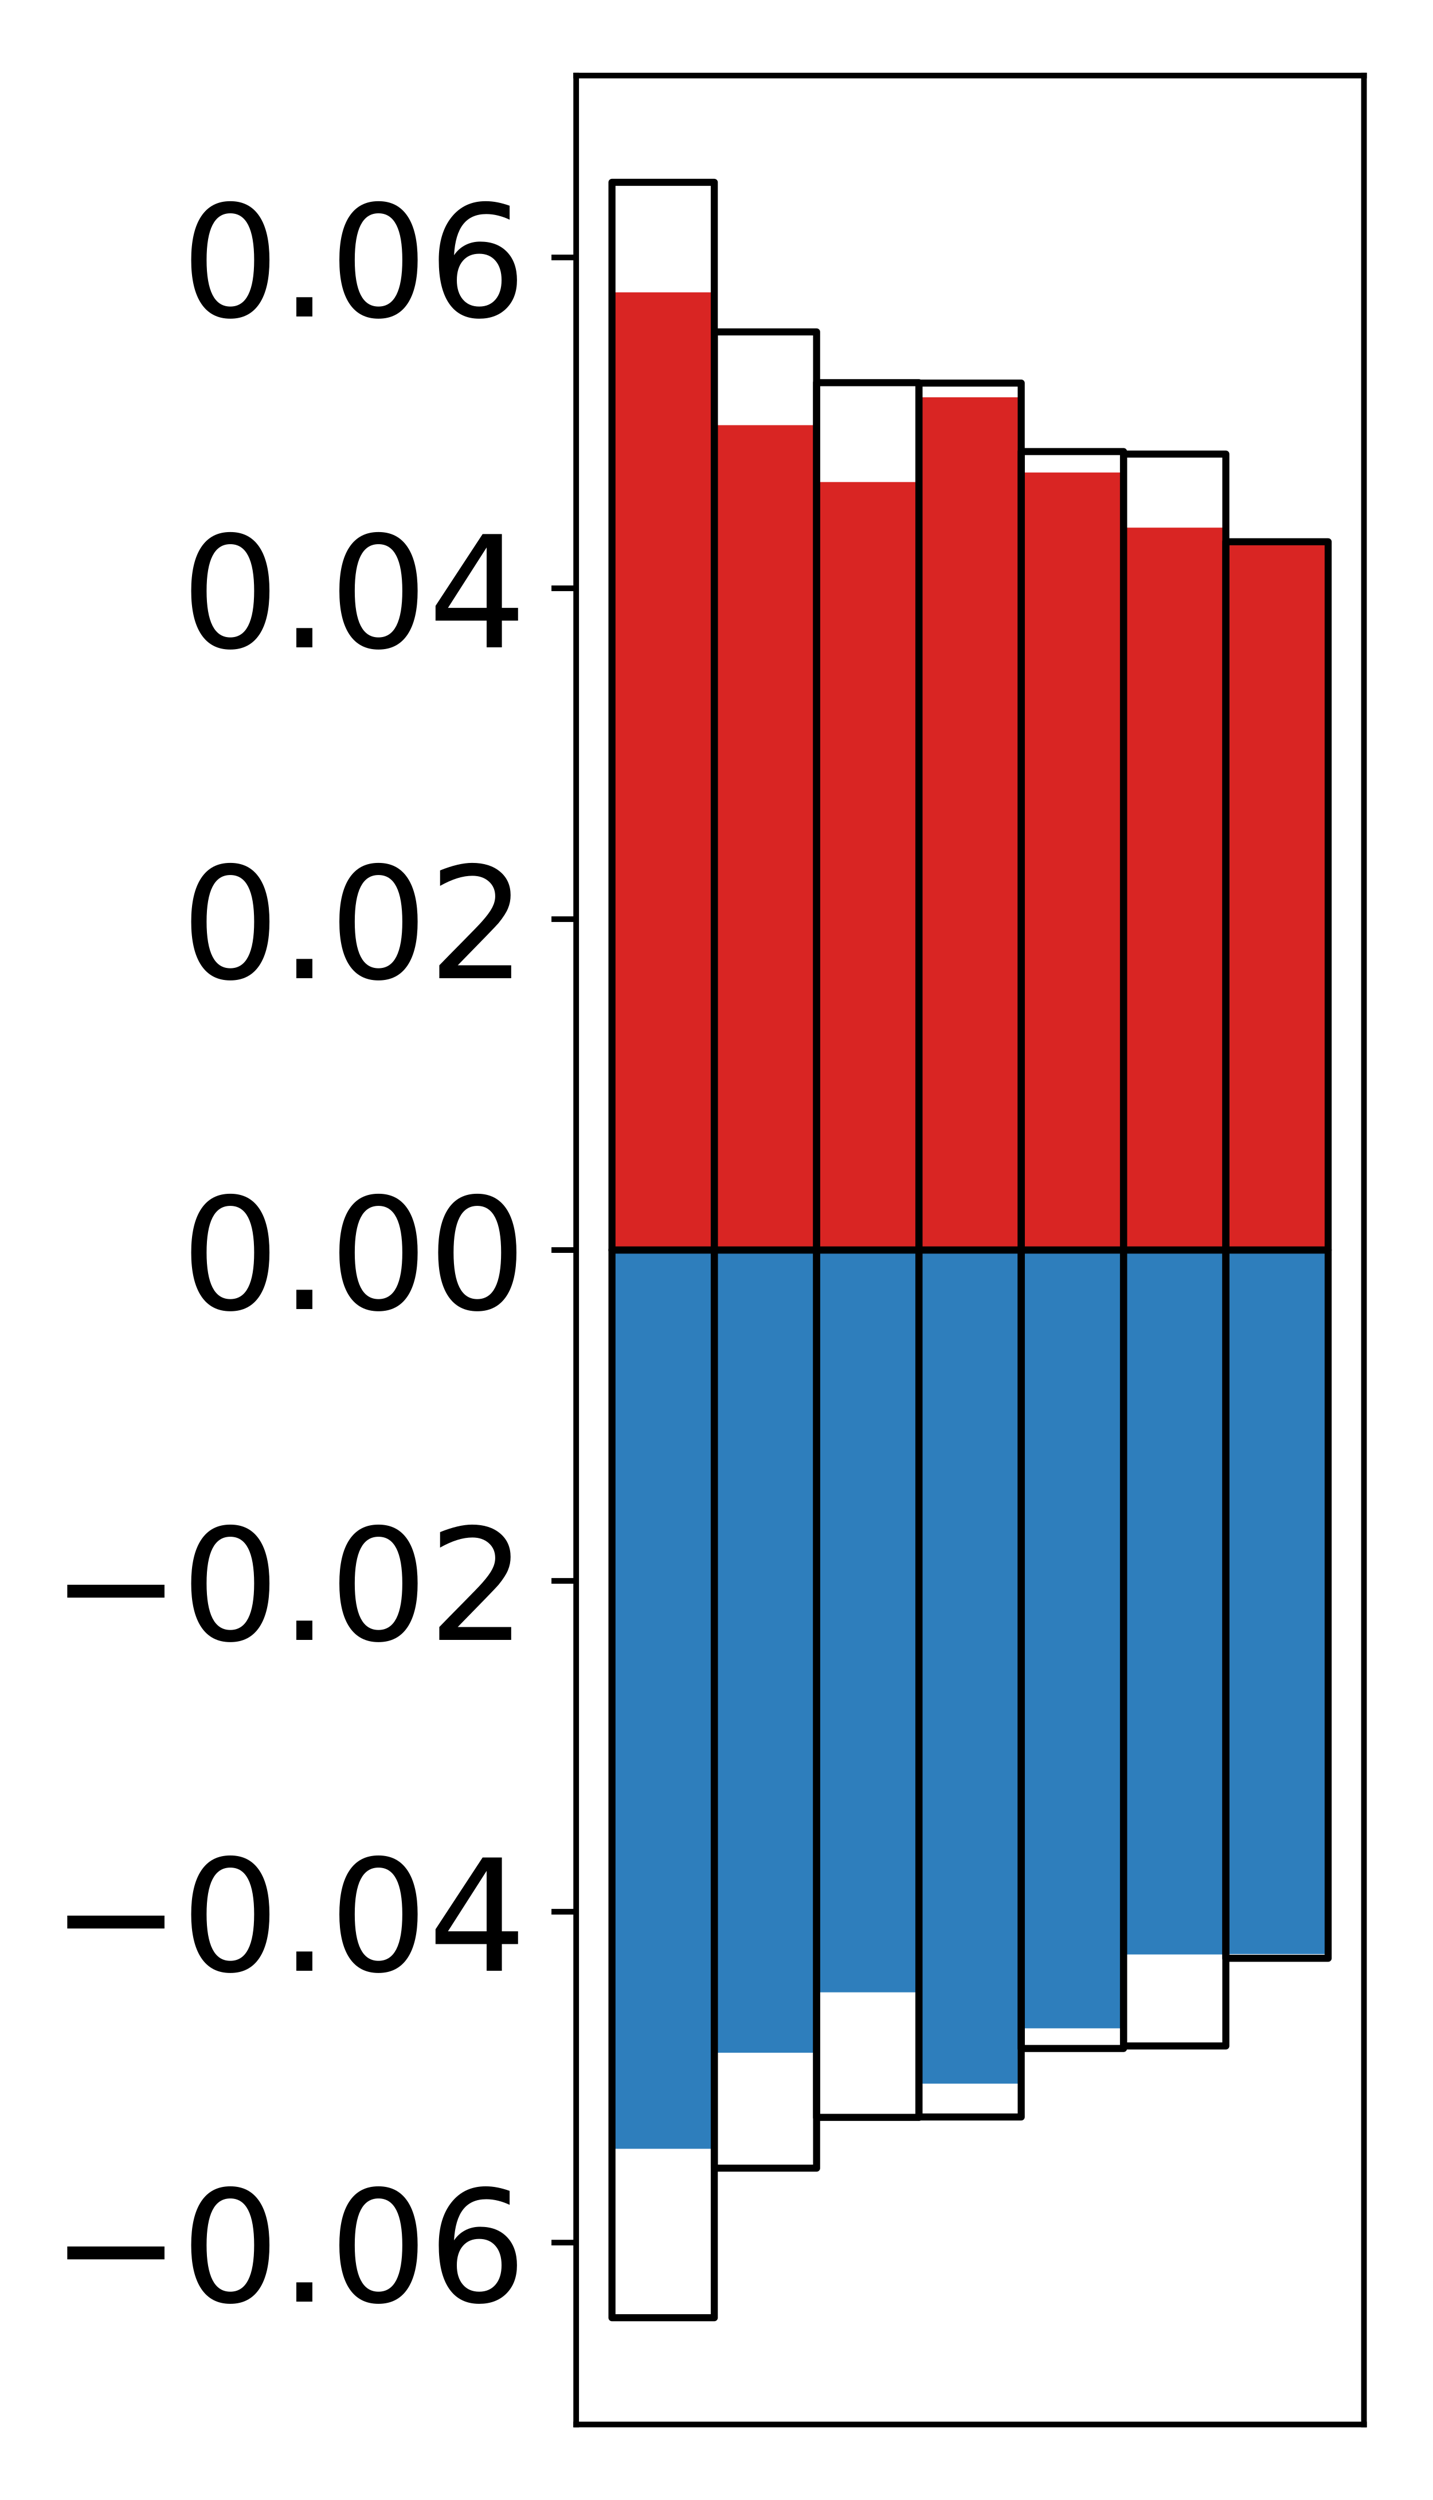 <?xml version="1.0" encoding="utf-8" standalone="no"?>
<!DOCTYPE svg PUBLIC "-//W3C//DTD SVG 1.1//EN"
  "http://www.w3.org/Graphics/SVG/1.1/DTD/svg11.dtd">
<!-- Created with matplotlib (http://matplotlib.org/) -->
<svg height="354pt" version="1.1" viewBox="0 0 203 354" width="203pt" xmlns="http://www.w3.org/2000/svg" xmlns:xlink="http://www.w3.org/1999/xlink">
 <defs>
  <style type="text/css">
*{stroke-linecap:butt;stroke-linejoin:round;}
  </style>
 </defs>
 <g id="figure_1">
  <g id="patch_1">
   <path d="M 0 354.04 
L 203.92 354.04 
L 203.92 0 
L 0 0 
z
" style="fill:#ffffff;"/>
  </g>
  <g id="axes_1">
   <g id="patch_2">
    <path d="M 81.62 343.34 
L 193.22 343.34 
L 193.22 10.7 
L 81.62 10.7 
z
" style="fill:#ffffff;"/>
   </g>
   <g id="matplotlib.axis_1"/>
   <g id="matplotlib.axis_2">
    <g id="ytick_1">
     <g id="line2d_1">
      <defs>
       <path d="M 0 0 
L -3.5 0 
" id="m136aa9f75a" style="stroke:#000000;stroke-width:0.8;"/>
      </defs>
      <g>
       <use style="stroke:#000000;stroke-width:0.8;" x="81.62" xlink:href="#m136aa9f75a" y="317.581"/>
      </g>
     </g>
     <g id="text_1">
      <!-- −0.06 -->
      <defs>
       <path d="M 10.594 35.5 
L 73.188 35.5 
L 73.188 27.203 
L 10.594 27.203 
z
" id="DejaVuSans-2212"/>
       <path d="M 31.781 66.406 
Q 24.172 66.406 20.328 58.906 
Q 16.5 51.422 16.5 36.375 
Q 16.5 21.391 20.328 13.891 
Q 24.172 6.391 31.781 6.391 
Q 39.453 6.391 43.281 13.891 
Q 47.125 21.391 47.125 36.375 
Q 47.125 51.422 43.281 58.906 
Q 39.453 66.406 31.781 66.406 
z
M 31.781 74.219 
Q 44.047 74.219 50.516 64.516 
Q 56.984 54.828 56.984 36.375 
Q 56.984 17.969 50.516 8.266 
Q 44.047 -1.422 31.781 -1.422 
Q 19.531 -1.422 13.062 8.266 
Q 6.594 17.969 6.594 36.375 
Q 6.594 54.828 13.062 64.516 
Q 19.531 74.219 31.781 74.219 
z
" id="DejaVuSans-30"/>
       <path d="M 10.688 12.406 
L 21 12.406 
L 21 0 
L 10.688 0 
z
" id="DejaVuSans-2e"/>
       <path d="M 33.016 40.375 
Q 26.375 40.375 22.484 35.828 
Q 18.609 31.297 18.609 23.391 
Q 18.609 15.531 22.484 10.953 
Q 26.375 6.391 33.016 6.391 
Q 39.656 6.391 43.531 10.953 
Q 47.406 15.531 47.406 23.391 
Q 47.406 31.297 43.531 35.828 
Q 39.656 40.375 33.016 40.375 
z
M 52.594 71.297 
L 52.594 62.312 
Q 48.875 64.062 45.094 64.984 
Q 41.312 65.922 37.594 65.922 
Q 27.828 65.922 22.672 59.328 
Q 17.531 52.734 16.797 39.406 
Q 19.672 43.656 24.016 45.922 
Q 28.375 48.188 33.594 48.188 
Q 44.578 48.188 50.953 41.516 
Q 57.328 34.859 57.328 23.391 
Q 57.328 12.156 50.688 5.359 
Q 44.047 -1.422 33.016 -1.422 
Q 20.359 -1.422 13.672 8.266 
Q 6.984 17.969 6.984 36.375 
Q 6.984 53.656 15.188 63.938 
Q 23.391 74.219 37.203 74.219 
Q 40.922 74.219 44.703 73.484 
Q 48.484 72.75 52.594 71.297 
z
" id="DejaVuSans-36"/>
      </defs>
      <g transform="translate(7.2 325.939)scale(0.22 -0.22)">
       <use xlink:href="#DejaVuSans-2212"/>
       <use x="83.789" xlink:href="#DejaVuSans-30"/>
       <use x="147.412" xlink:href="#DejaVuSans-2e"/>
       <use x="179.199" xlink:href="#DejaVuSans-30"/>
       <use x="242.822" xlink:href="#DejaVuSans-36"/>
      </g>
     </g>
    </g>
    <g id="ytick_2">
     <g id="line2d_2">
      <g>
       <use style="stroke:#000000;stroke-width:0.8;" x="81.62" xlink:href="#m136aa9f75a" y="270.727"/>
      </g>
     </g>
     <g id="text_2">
      <!-- −0.04 -->
      <defs>
       <path d="M 37.797 64.312 
L 12.891 25.391 
L 37.797 25.391 
z
M 35.203 72.906 
L 47.609 72.906 
L 47.609 25.391 
L 58.016 25.391 
L 58.016 17.188 
L 47.609 17.188 
L 47.609 0 
L 37.797 0 
L 37.797 17.188 
L 4.891 17.188 
L 4.891 26.703 
z
" id="DejaVuSans-34"/>
      </defs>
      <g transform="translate(7.2 279.086)scale(0.22 -0.22)">
       <use xlink:href="#DejaVuSans-2212"/>
       <use x="83.789" xlink:href="#DejaVuSans-30"/>
       <use x="147.412" xlink:href="#DejaVuSans-2e"/>
       <use x="179.199" xlink:href="#DejaVuSans-30"/>
       <use x="242.822" xlink:href="#DejaVuSans-34"/>
      </g>
     </g>
    </g>
    <g id="ytick_3">
     <g id="line2d_3">
      <g>
       <use style="stroke:#000000;stroke-width:0.8;" x="81.62" xlink:href="#m136aa9f75a" y="223.874"/>
      </g>
     </g>
     <g id="text_3">
      <!-- −0.02 -->
      <defs>
       <path d="M 19.188 8.297 
L 53.609 8.297 
L 53.609 0 
L 7.328 0 
L 7.328 8.297 
Q 12.938 14.109 22.625 23.891 
Q 32.328 33.688 34.812 36.531 
Q 39.547 41.844 41.422 45.531 
Q 43.312 49.219 43.312 52.781 
Q 43.312 58.594 39.234 62.25 
Q 35.156 65.922 28.609 65.922 
Q 23.969 65.922 18.812 64.312 
Q 13.672 62.703 7.812 59.422 
L 7.812 69.391 
Q 13.766 71.781 18.938 73 
Q 24.125 74.219 28.422 74.219 
Q 39.75 74.219 46.484 68.547 
Q 53.219 62.891 53.219 53.422 
Q 53.219 48.922 51.531 44.891 
Q 49.859 40.875 45.406 35.406 
Q 44.188 33.984 37.641 27.219 
Q 31.109 20.453 19.188 8.297 
z
" id="DejaVuSans-32"/>
      </defs>
      <g transform="translate(7.2 232.232)scale(0.22 -0.22)">
       <use xlink:href="#DejaVuSans-2212"/>
       <use x="83.789" xlink:href="#DejaVuSans-30"/>
       <use x="147.412" xlink:href="#DejaVuSans-2e"/>
       <use x="179.199" xlink:href="#DejaVuSans-30"/>
       <use x="242.822" xlink:href="#DejaVuSans-32"/>
      </g>
     </g>
    </g>
    <g id="ytick_4">
     <g id="line2d_4">
      <g>
       <use style="stroke:#000000;stroke-width:0.8;" x="81.62" xlink:href="#m136aa9f75a" y="177.02"/>
      </g>
     </g>
     <g id="text_4">
      <!-- 0.00 -->
      <g transform="translate(25.635 185.378)scale(0.22 -0.22)">
       <use xlink:href="#DejaVuSans-30"/>
       <use x="63.623" xlink:href="#DejaVuSans-2e"/>
       <use x="95.41" xlink:href="#DejaVuSans-30"/>
       <use x="159.033" xlink:href="#DejaVuSans-30"/>
      </g>
     </g>
    </g>
    <g id="ytick_5">
     <g id="line2d_5">
      <g>
       <use style="stroke:#000000;stroke-width:0.8;" x="81.62" xlink:href="#m136aa9f75a" y="130.166"/>
      </g>
     </g>
     <g id="text_5">
      <!-- 0.02 -->
      <g transform="translate(25.635 138.525)scale(0.22 -0.22)">
       <use xlink:href="#DejaVuSans-30"/>
       <use x="63.623" xlink:href="#DejaVuSans-2e"/>
       <use x="95.41" xlink:href="#DejaVuSans-30"/>
       <use x="159.033" xlink:href="#DejaVuSans-32"/>
      </g>
     </g>
    </g>
    <g id="ytick_6">
     <g id="line2d_6">
      <g>
       <use style="stroke:#000000;stroke-width:0.8;" x="81.62" xlink:href="#m136aa9f75a" y="83.313"/>
      </g>
     </g>
     <g id="text_6">
      <!-- 0.04 -->
      <g transform="translate(25.635 91.671)scale(0.22 -0.22)">
       <use xlink:href="#DejaVuSans-30"/>
       <use x="63.623" xlink:href="#DejaVuSans-2e"/>
       <use x="95.41" xlink:href="#DejaVuSans-30"/>
       <use x="159.033" xlink:href="#DejaVuSans-34"/>
      </g>
     </g>
    </g>
    <g id="ytick_7">
     <g id="line2d_7">
      <g>
       <use style="stroke:#000000;stroke-width:0.8;" x="81.62" xlink:href="#m136aa9f75a" y="36.459"/>
      </g>
     </g>
     <g id="text_7">
      <!-- 0.06 -->
      <g transform="translate(25.635 44.817)scale(0.22 -0.22)">
       <use xlink:href="#DejaVuSans-30"/>
       <use x="63.623" xlink:href="#DejaVuSans-2e"/>
       <use x="95.41" xlink:href="#DejaVuSans-30"/>
       <use x="159.033" xlink:href="#DejaVuSans-36"/>
      </g>
     </g>
    </g>
   </g>
   <g id="patch_3">
    <path clip-path="url(#pe254bb10d6)" d="M 86.692 177.02 
L 101.186 177.02 
L 101.186 41.4 
L 86.692 41.4 
z
" style="fill:#d92523;"/>
   </g>
   <g id="patch_4">
    <path clip-path="url(#pe254bb10d6)" d="M 101.186 177.02 
L 115.679 177.02 
L 115.679 60.209 
L 101.186 60.209 
z
" style="fill:#d92523;"/>
   </g>
   <g id="patch_5">
    <path clip-path="url(#pe254bb10d6)" d="M 115.679 177.02 
L 130.173 177.02 
L 130.173 68.262 
L 115.679 68.262 
z
" style="fill:#d92523;"/>
   </g>
   <g id="patch_6">
    <path clip-path="url(#pe254bb10d6)" d="M 130.173 177.02 
L 144.666 177.02 
L 144.666 56.26 
L 130.173 56.26 
z
" style="fill:#d92523;"/>
   </g>
   <g id="patch_7">
    <path clip-path="url(#pe254bb10d6)" d="M 144.666 177.02 
L 159.16 177.02 
L 159.16 66.915 
L 144.666 66.915 
z
" style="fill:#d92523;"/>
   </g>
   <g id="patch_8">
    <path clip-path="url(#pe254bb10d6)" d="M 159.16 177.02 
L 173.653 177.02 
L 173.653 74.721 
L 159.16 74.721 
z
" style="fill:#d92523;"/>
   </g>
   <g id="patch_9">
    <path clip-path="url(#pe254bb10d6)" d="M 173.653 177.02 
L 188.147 177.02 
L 188.147 76.4 
L 173.653 76.4 
z
" style="fill:#d92523;"/>
   </g>
   <g id="patch_10">
    <path clip-path="url(#pe254bb10d6)" d="M 86.692 177.02 
L 101.186 177.02 
L 101.186 304.297 
L 86.692 304.297 
z
" style="fill:#2e7ebc;"/>
   </g>
   <g id="patch_11">
    <path clip-path="url(#pe254bb10d6)" d="M 101.186 177.02 
L 115.679 177.02 
L 115.679 290.692 
L 101.186 290.692 
z
" style="fill:#2e7ebc;"/>
   </g>
   <g id="patch_12">
    <path clip-path="url(#pe254bb10d6)" d="M 115.679 177.02 
L 130.173 177.02 
L 130.173 282.138 
L 115.679 282.138 
z
" style="fill:#2e7ebc;"/>
   </g>
   <g id="patch_13">
    <path clip-path="url(#pe254bb10d6)" d="M 130.173 177.02 
L 144.666 177.02 
L 144.666 295.069 
L 130.173 295.069 
z
" style="fill:#2e7ebc;"/>
   </g>
   <g id="patch_14">
    <path clip-path="url(#pe254bb10d6)" d="M 144.666 177.02 
L 159.16 177.02 
L 159.16 287.237 
L 144.666 287.237 
z
" style="fill:#2e7ebc;"/>
   </g>
   <g id="patch_15">
    <path clip-path="url(#pe254bb10d6)" d="M 159.16 177.02 
L 173.653 177.02 
L 173.653 276.777 
L 159.16 276.777 
z
" style="fill:#2e7ebc;"/>
   </g>
   <g id="patch_16">
    <path clip-path="url(#pe254bb10d6)" d="M 173.653 177.02 
L 188.147 177.02 
L 188.147 276.721 
L 173.653 276.721 
z
" style="fill:#2e7ebc;"/>
   </g>
   <g id="patch_17">
    <path d="M 81.62 343.34 
L 81.62 10.7 
" style="fill:none;stroke:#000000;stroke-linecap:square;stroke-linejoin:miter;stroke-width:0.8;"/>
   </g>
   <g id="patch_18">
    <path d="M 193.22 343.34 
L 193.22 10.7 
" style="fill:none;stroke:#000000;stroke-linecap:square;stroke-linejoin:miter;stroke-width:0.8;"/>
   </g>
   <g id="patch_19">
    <path d="M 81.62 343.34 
L 193.22 343.34 
" style="fill:none;stroke:#000000;stroke-linecap:square;stroke-linejoin:miter;stroke-width:0.8;"/>
   </g>
   <g id="patch_20">
    <path d="M 81.62 10.7 
L 193.22 10.7 
" style="fill:none;stroke:#000000;stroke-linecap:square;stroke-linejoin:miter;stroke-width:0.8;"/>
   </g>
   <g id="patch_21">
    <path clip-path="url(#pe254bb10d6)" d="M 86.692 177.02 
L 101.186 177.02 
L 101.186 25.82 
L 86.692 25.82 
z
" style="fill:none;stroke:#000000;stroke-linejoin:miter;"/>
   </g>
   <g id="patch_22">
    <path clip-path="url(#pe254bb10d6)" d="M 101.186 177.02 
L 115.679 177.02 
L 115.679 47.002 
L 101.186 47.002 
z
" style="fill:none;stroke:#000000;stroke-linejoin:miter;"/>
   </g>
   <g id="patch_23">
    <path clip-path="url(#pe254bb10d6)" d="M 115.679 177.02 
L 130.173 177.02 
L 130.173 54.191 
L 115.679 54.191 
z
" style="fill:none;stroke:#000000;stroke-linejoin:miter;"/>
   </g>
   <g id="patch_24">
    <path clip-path="url(#pe254bb10d6)" d="M 130.173 177.02 
L 144.666 177.02 
L 144.666 54.248 
L 130.173 54.248 
z
" style="fill:none;stroke:#000000;stroke-linejoin:miter;"/>
   </g>
   <g id="patch_25">
    <path clip-path="url(#pe254bb10d6)" d="M 144.666 177.02 
L 159.16 177.02 
L 159.16 63.947 
L 144.666 63.947 
z
" style="fill:none;stroke:#000000;stroke-linejoin:miter;"/>
   </g>
   <g id="patch_26">
    <path clip-path="url(#pe254bb10d6)" d="M 159.16 177.02 
L 173.653 177.02 
L 173.653 64.304 
L 159.16 64.304 
z
" style="fill:none;stroke:#000000;stroke-linejoin:miter;"/>
   </g>
   <g id="patch_27">
    <path clip-path="url(#pe254bb10d6)" d="M 173.653 177.02 
L 188.147 177.02 
L 188.147 76.722 
L 173.653 76.722 
z
" style="fill:none;stroke:#000000;stroke-linejoin:miter;"/>
   </g>
   <g id="patch_28">
    <path clip-path="url(#pe254bb10d6)" d="M 86.692 177.02 
L 101.186 177.02 
L 101.186 328.22 
L 86.692 328.22 
z
" style="fill:none;stroke:#000000;stroke-linejoin:miter;"/>
   </g>
   <g id="patch_29">
    <path clip-path="url(#pe254bb10d6)" d="M 101.186 177.02 
L 115.679 177.02 
L 115.679 307.038 
L 101.186 307.038 
z
" style="fill:none;stroke:#000000;stroke-linejoin:miter;"/>
   </g>
   <g id="patch_30">
    <path clip-path="url(#pe254bb10d6)" d="M 115.679 177.02 
L 130.173 177.02 
L 130.173 299.849 
L 115.679 299.849 
z
" style="fill:none;stroke:#000000;stroke-linejoin:miter;"/>
   </g>
   <g id="patch_31">
    <path clip-path="url(#pe254bb10d6)" d="M 130.173 177.02 
L 144.666 177.02 
L 144.666 299.792 
L 130.173 299.792 
z
" style="fill:none;stroke:#000000;stroke-linejoin:miter;"/>
   </g>
   <g id="patch_32">
    <path clip-path="url(#pe254bb10d6)" d="M 144.666 177.02 
L 159.16 177.02 
L 159.16 290.093 
L 144.666 290.093 
z
" style="fill:none;stroke:#000000;stroke-linejoin:miter;"/>
   </g>
   <g id="patch_33">
    <path clip-path="url(#pe254bb10d6)" d="M 159.16 177.02 
L 173.653 177.02 
L 173.653 289.736 
L 159.16 289.736 
z
" style="fill:none;stroke:#000000;stroke-linejoin:miter;"/>
   </g>
   <g id="patch_34">
    <path clip-path="url(#pe254bb10d6)" d="M 173.653 177.02 
L 188.147 177.02 
L 188.147 277.318 
L 173.653 277.318 
z
" style="fill:none;stroke:#000000;stroke-linejoin:miter;"/>
   </g>
  </g>
 </g>
 <defs>
  <clipPath id="pe254bb10d6">
   <rect height="332.64" width="111.6" x="81.62" y="10.7"/>
  </clipPath>
 </defs>
</svg>
